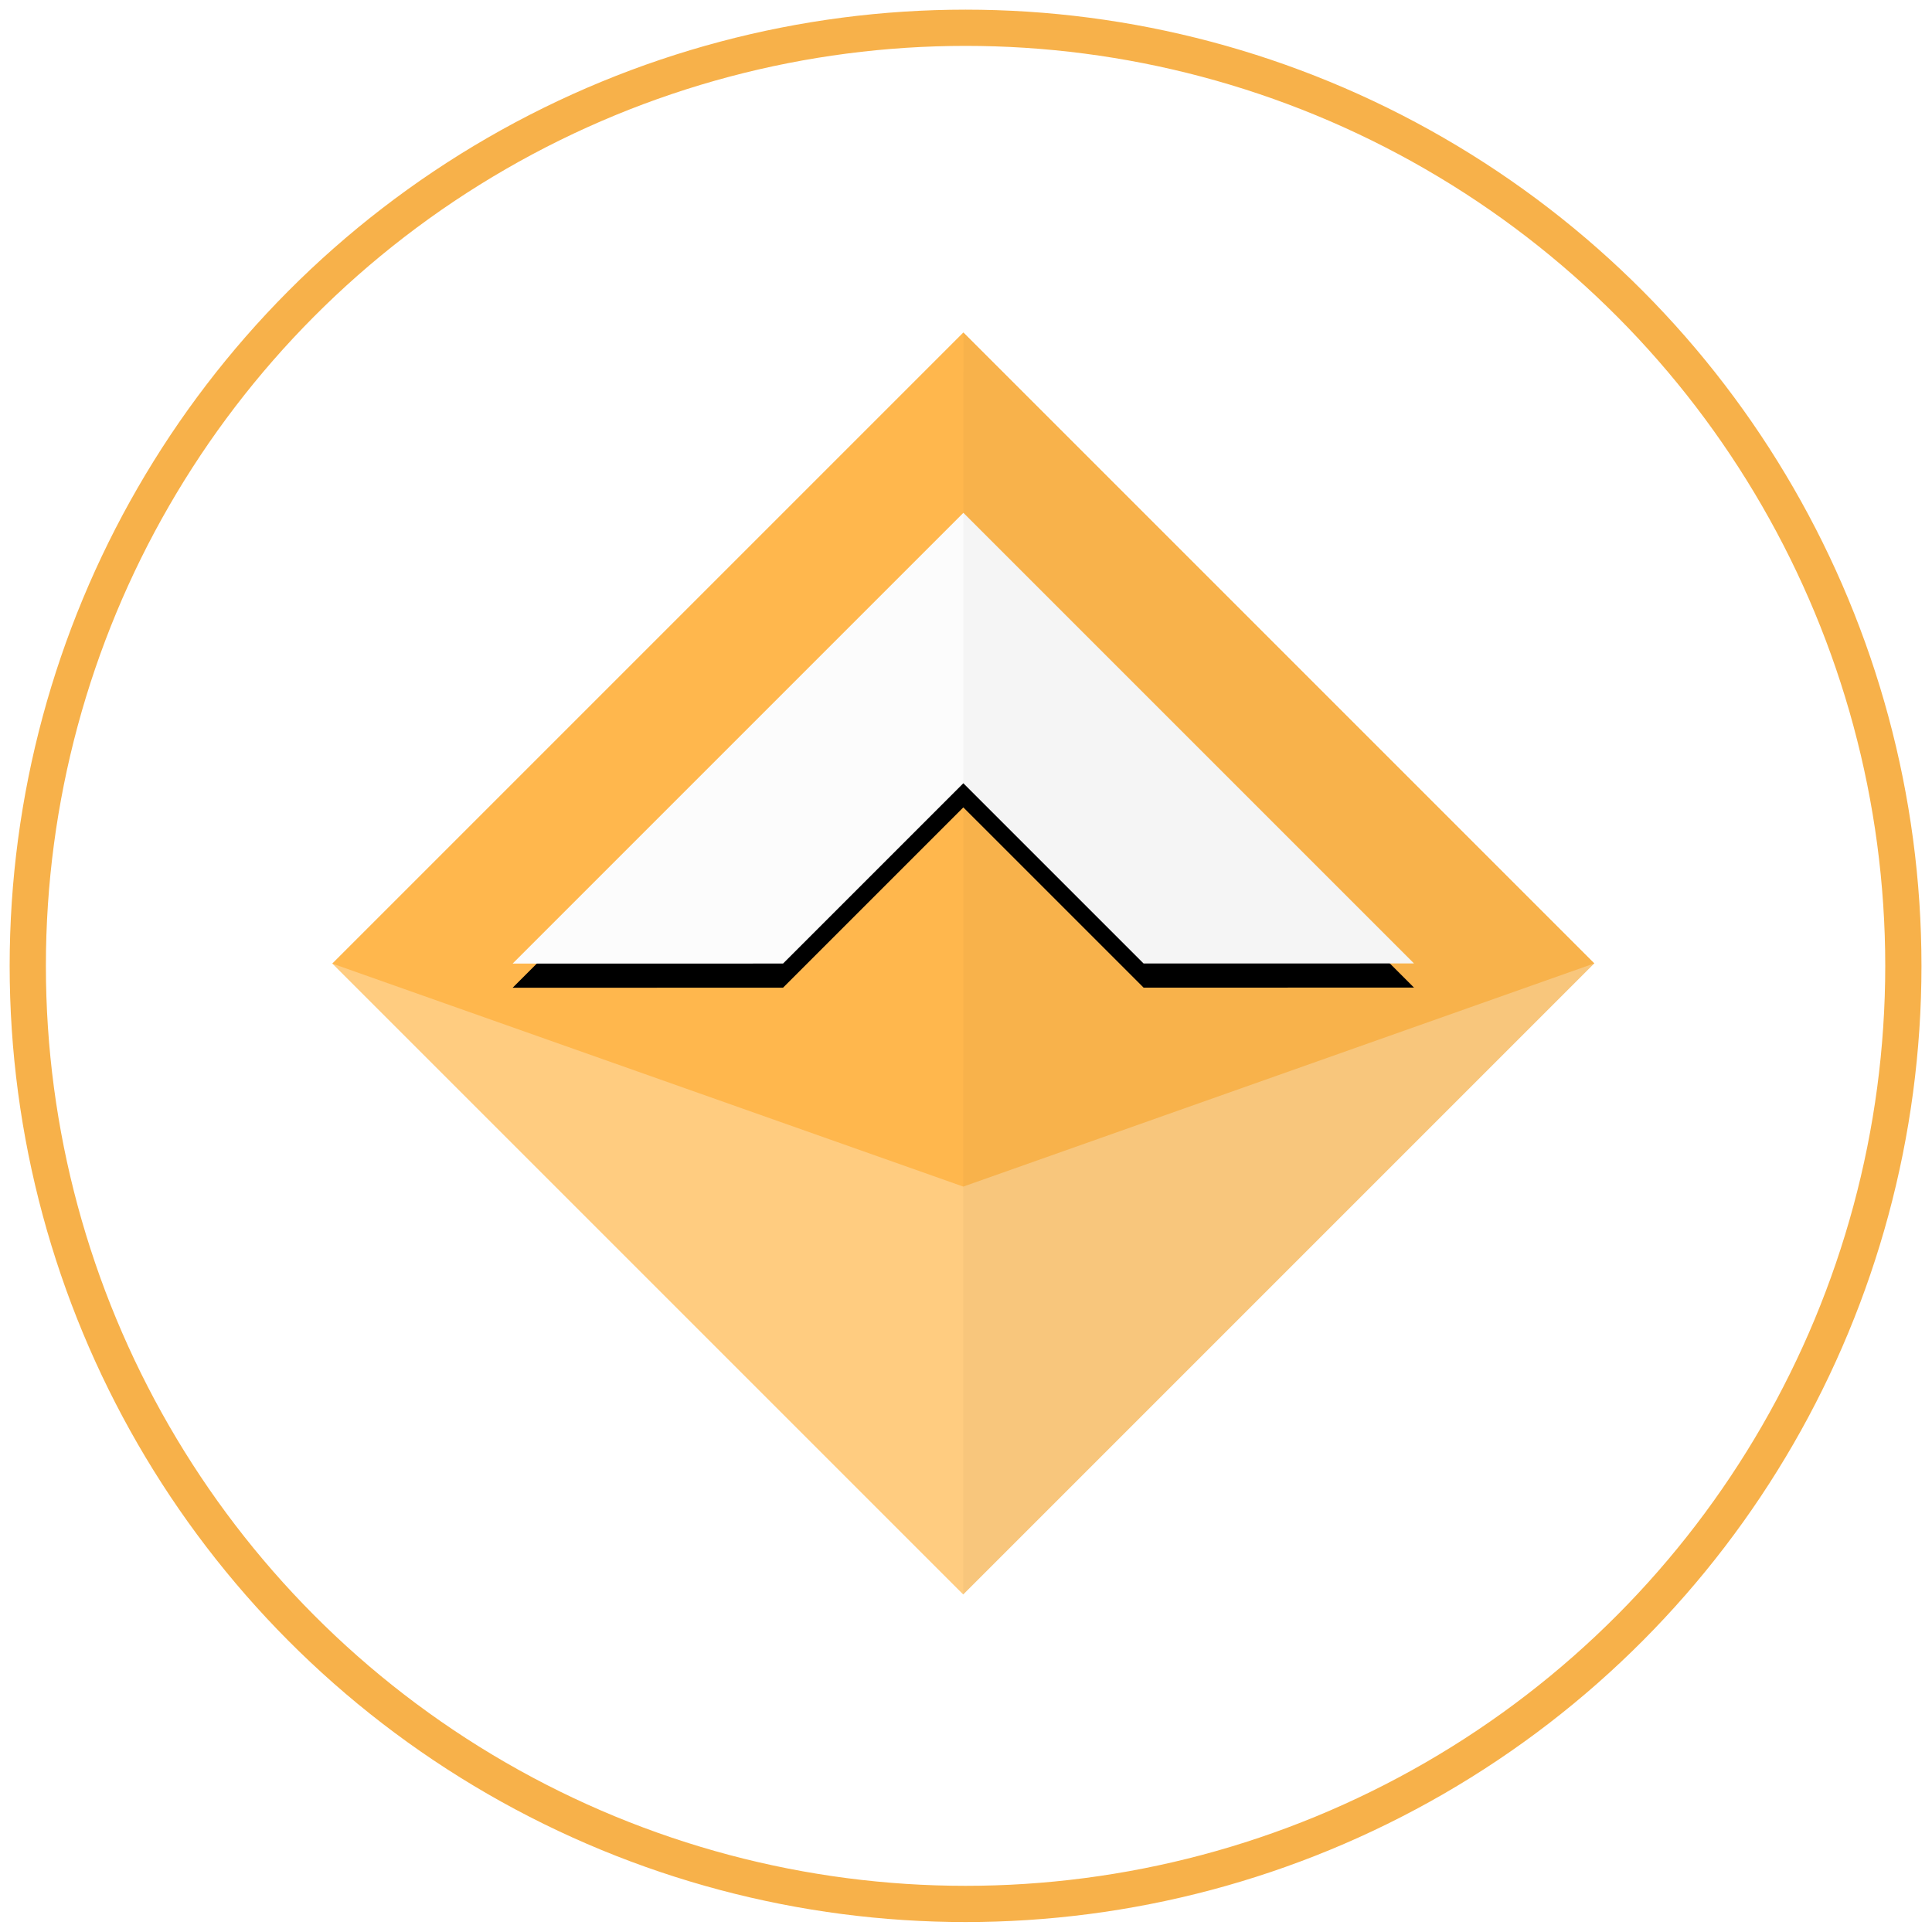 <?xml version="1.0" encoding="UTF-8"?>
<svg width="160px" height="160px" viewBox="0 0 160 160" version="1.1" xmlns="http://www.w3.org/2000/svg" xmlns:xlink="http://www.w3.org/1999/xlink">
    <!-- Generator: Sketch 51.2 (57519) - http://www.bohemiancoding.com/sketch -->
    <title>Group 2</title>
    <desc>Created with Sketch.</desc>
    <defs>
        <path d="M67.708,52.792 L52.78,37.865 L37.848,52.797 L15.454,52.8 L52.784,15.47 L90.102,52.788 L67.708,52.792 Z" id="path-1"></path>
        <filter x="-5.4%" y="-5.4%" width="110.7%" height="121.4%" filterUnits="objectBoundingBox" id="filter-2">
            <feOffset dx="0" dy="2" in="SourceAlpha" result="shadowOffsetOuter1"></feOffset>
            <feGaussianBlur stdDeviation="1" in="shadowOffsetOuter1" result="shadowBlurOuter1"></feGaussianBlur>
            <feColorMatrix values="0 0 0 0 0   0 0 0 0 0   0 0 0 0 0  0 0 0 0.05 0" type="matrix" in="shadowBlurOuter1"></feColorMatrix>
        </filter>
    </defs>
    <g id="Page-1" stroke="none" stroke-width="1" fill="none" fill-rule="evenodd">
        <g id="DAI_small" transform="translate(-10, -10)">
            <g id="Group-2" transform="translate(10, 10)">
                <ellipse id="bg" stroke="#F7B14A" stroke-width="3" fill="#FFFFFF" cx="79.964" cy="79.988" rx="77.664" ry="77.688"></ellipse>
                <g id="Group" transform="translate(27, 27)">
                    <rect id="Rectangle" fill="#FFCC80" transform="translate(52.778, 52.794) rotate(-315) translate(-52.778, -52.794) " x="15.835" y="15.84" width="73.886" height="73.909"></rect>
                    <polygon id="Rectangle-Copy" fill="#FFB74D" transform="translate(52.778, 52.794) rotate(-315) translate(-52.778, -52.794) " points="15.835 15.84 89.721 15.84 65.839 65.86 15.835 89.749"></polygon>
                    <g id="Combined-Shape">
                        <use fill="black" fill-opacity="1" filter="url(#filter-2)" xlink:href="#path-1"></use>
                        <use fill="#FCFCFC" fill-rule="evenodd" xlink:href="#path-1"></use>
                    </g>
                    <polygon id="Rectangle-Copy-4" fill-opacity="0.03" fill="#000000" transform="translate(52.778, 52.794) rotate(-315) translate(-52.778, -52.794) " points="15.835 15.84 89.721 15.84 89.721 89.749"></polygon>
                </g>
            </g>
        </g>
    </g>
</svg>
